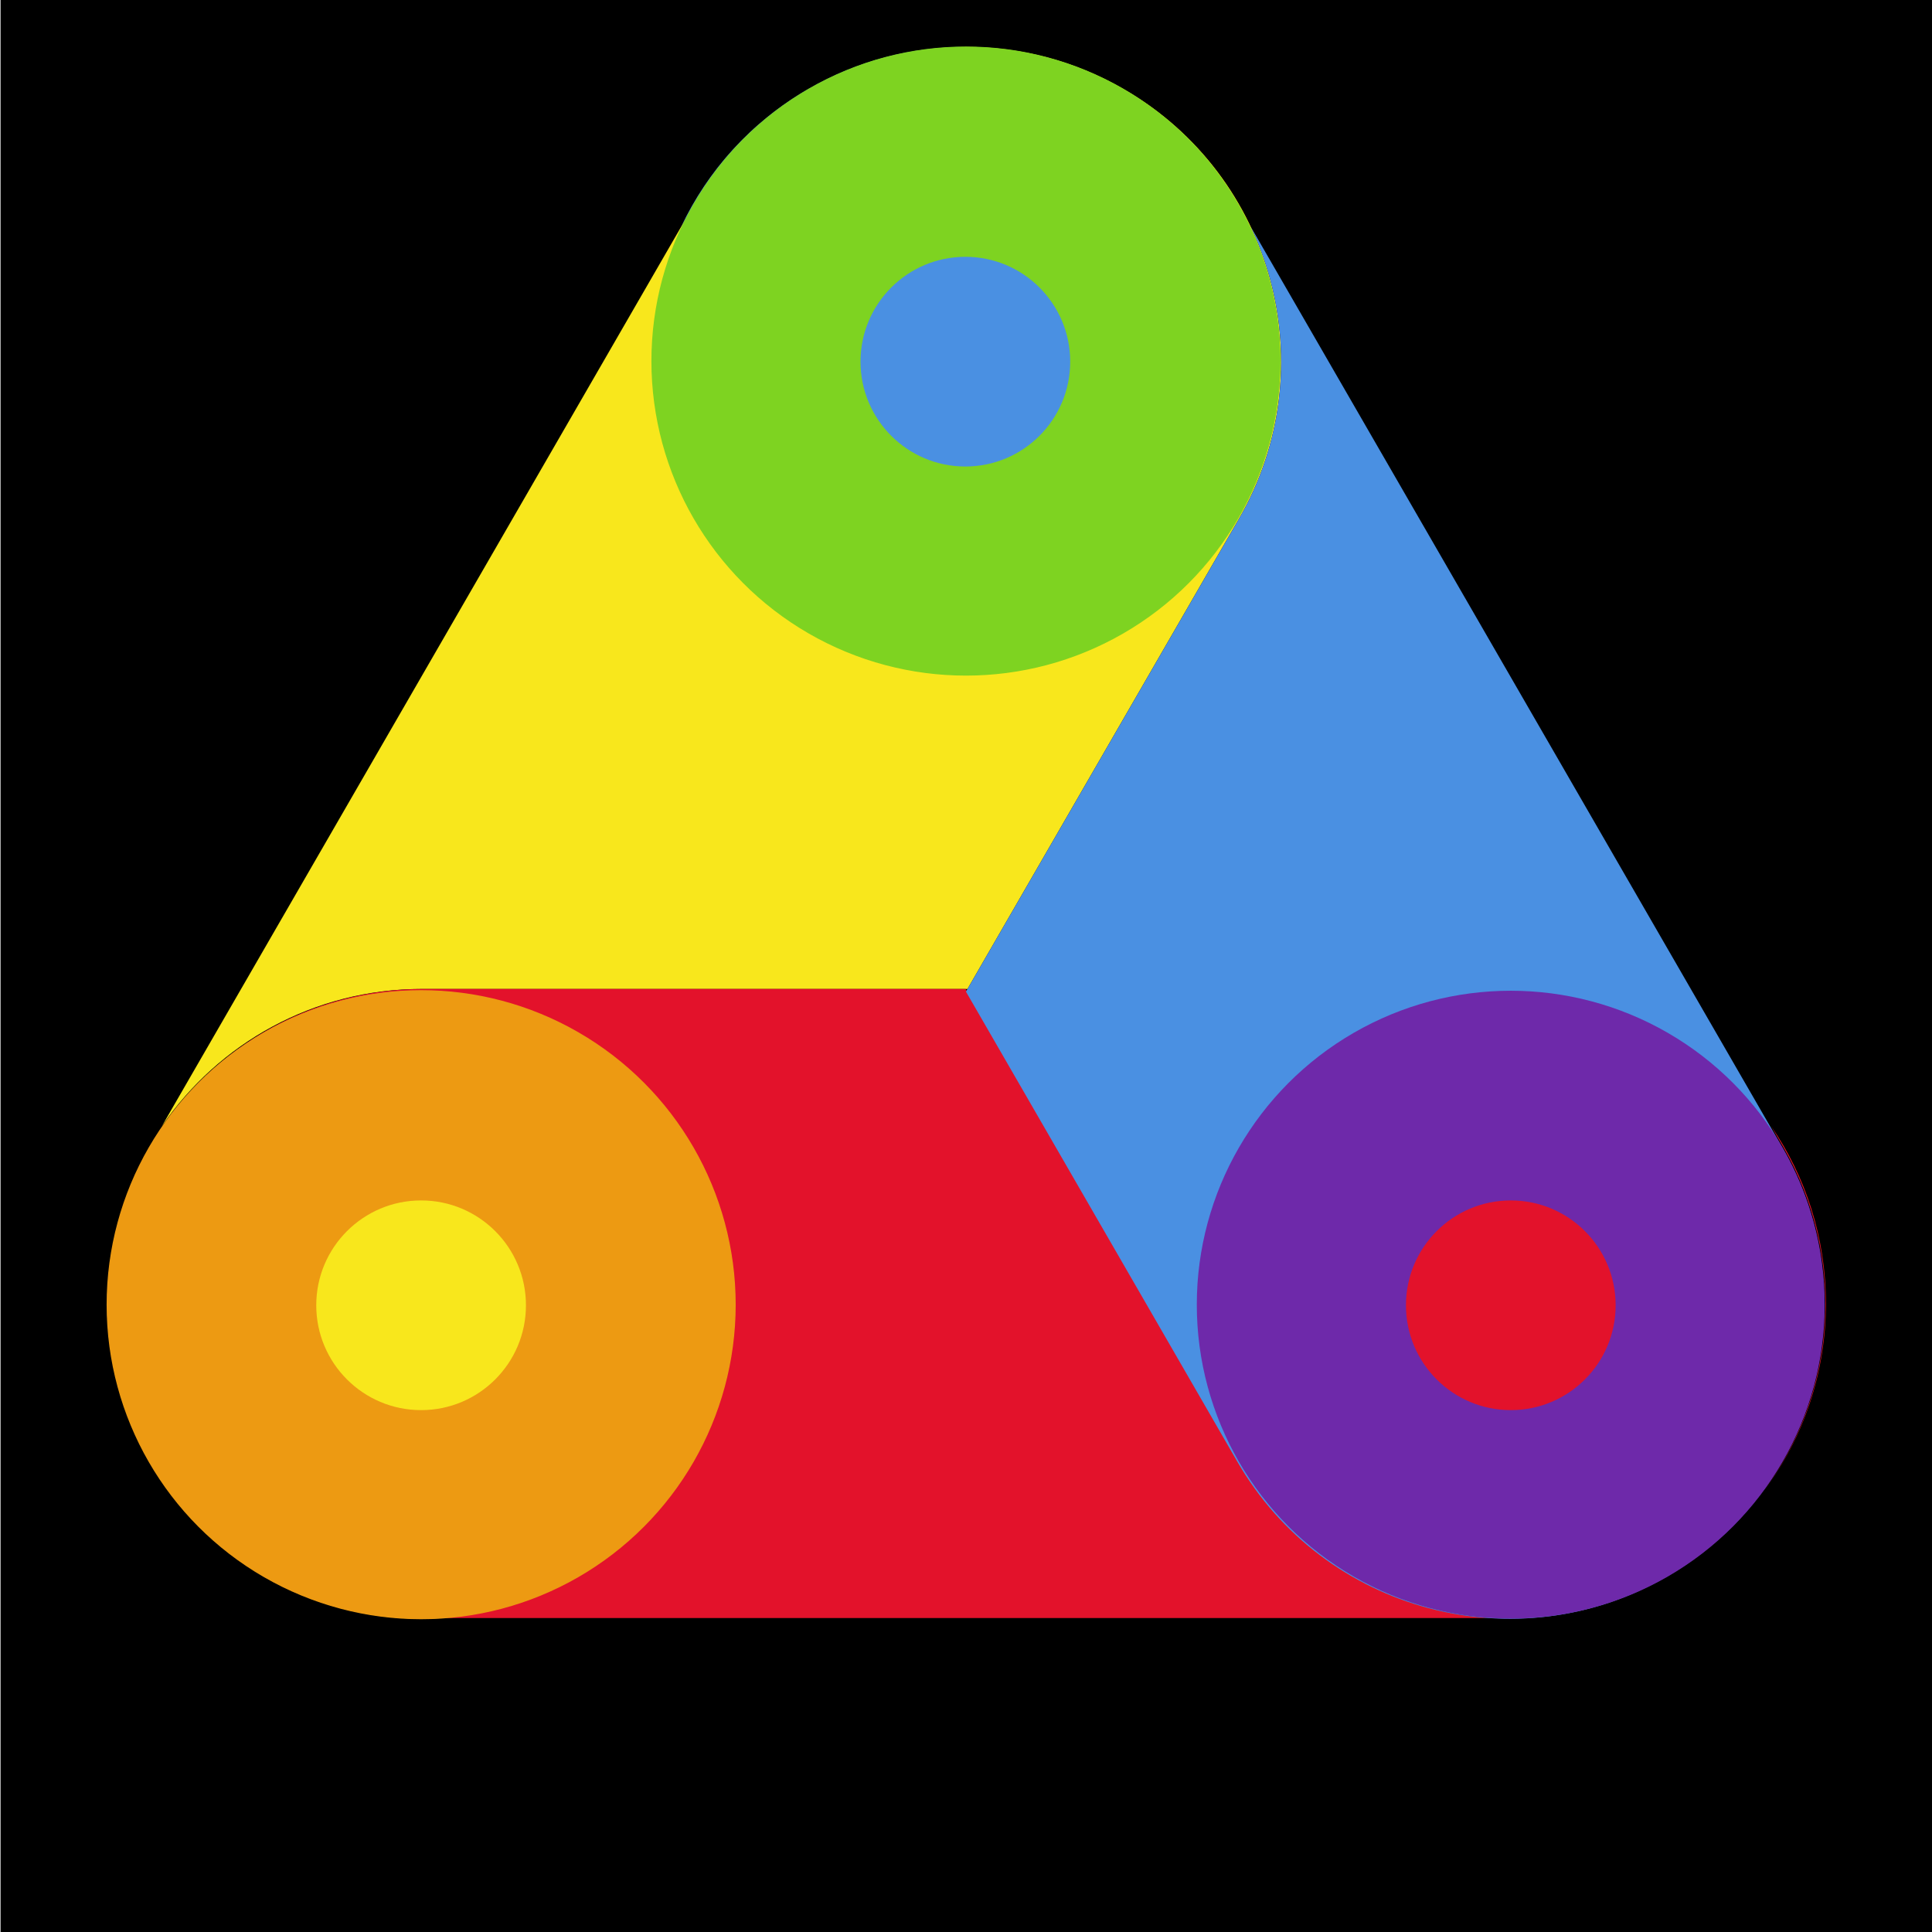 <?xml version="1.0" encoding="UTF-8"?>
<svg width="128px" height="128px" viewBox="0 0 1640 1640" version="1.1" xmlns="http://www.w3.org/2000/svg" xmlns:xlink="http://www.w3.org/1999/xlink">
    <!-- Generator: Sketch 59.1 (86144) - https://sketch.com -->
    <title>GraphRAG Triangle</title>
    <desc>Created with Sketch.</desc>
    <g id="Page-1" stroke="none" stroke-width="1" fill="none" fill-rule="evenodd">
        <g id="Artboard" transform="translate(0, -580)">
            <g id="GraphRAG-Triangle" transform="translate(0, 579.852)">
                <rect id="Rectangle" fill="#000000" x="0.458" y="0.148" width="1640" height="1640"></rect>
                <path d="M142.637,1264.558 C191.233,1330.711 269.581,1373.648 357.958,1373.648 L357.958,1373.648 L376.685,1373.657 C325.497,1377.206 272.736,1366.066 224.958,1338.481 C191.754,1319.311 164.226,1294.087 142.963,1265.007 Z M953.958,75.816 C1081.662,149.546 1125.416,312.84 1051.686,440.545 L821.263,839.648 L357.958,839.648 C266.342,839.648 185.504,885.791 137.415,956.104 L589.229,173.545 C662.959,45.84 826.253,2.086 953.958,75.816 Z" id="Combined-Shape" fill="#F8E71C"></path>
                <path d="M819.651,839.648 L1051.229,1240.752 C1097.374,1320.677 1178.601,1367.719 1264.23,1373.657 L358.958,1373.648 C211.498,1373.648 91.958,1254.108 91.958,1106.648 C91.958,959.188 211.498,839.648 358.958,839.648 L819.651,839.648 Z M1549.958,1106.648 C1549.958,1165.747 1530.757,1220.361 1498.253,1264.592 C1558.505,1181.864 1568.156,1068.096 1513.686,973.752 L1513.686,973.752 L1503.506,956.112 C1532.815,998.97 1549.958,1050.807 1549.958,1106.648 Z" id="Combined-Shape" fill="#E3122B"></path>
                <path d="M1061.798,192.779 L1512.686,973.752 C1586.416,1101.456 1542.662,1264.751 1414.958,1338.481 C1287.253,1412.211 1123.959,1368.456 1050.229,1240.752 L819.957,841.91 L1051.686,440.545 C1097.205,361.705 1097.945,269.3 1061.798,192.779 Z M819.958,40.001 L816.276,40.037 C725.567,41.544 637.891,89.26 589.229,173.545 L589.229,173.545 L578.118,192.777 C600.521,145.351 637.094,104.027 685.958,75.816 C728.237,51.406 774.418,39.873 819.958,40.001 Z" id="Combined-Shape" fill="#4A90E2"></path>
                <circle id="Oval" stroke="#7ED321" fill="#7ED321" cx="819.958" cy="306.648" r="266.5"></circle>
                <circle id="Oval-Copy-2" stroke="#ED9A12" fill="#ED9A12" cx="357.5" cy="1107.648" r="266.5"></circle>
                <circle id="Oval" fill="#6E29AA" cx="1282.415" cy="1107.648" r="266.5"></circle>
                <circle id="Oval-Copy-5" fill="#4A90E2" cx="819.458" cy="307.148" r="89"></circle>
                <circle id="Oval-Copy-6" fill="#E3122B" cx="1282.458" cy="1108.148" r="89"></circle>
                <circle id="Oval-Copy-7" fill="#F8E71C" cx="357.458" cy="1108.148" r="89"></circle>
            </g>
        </g>
    </g>
</svg>